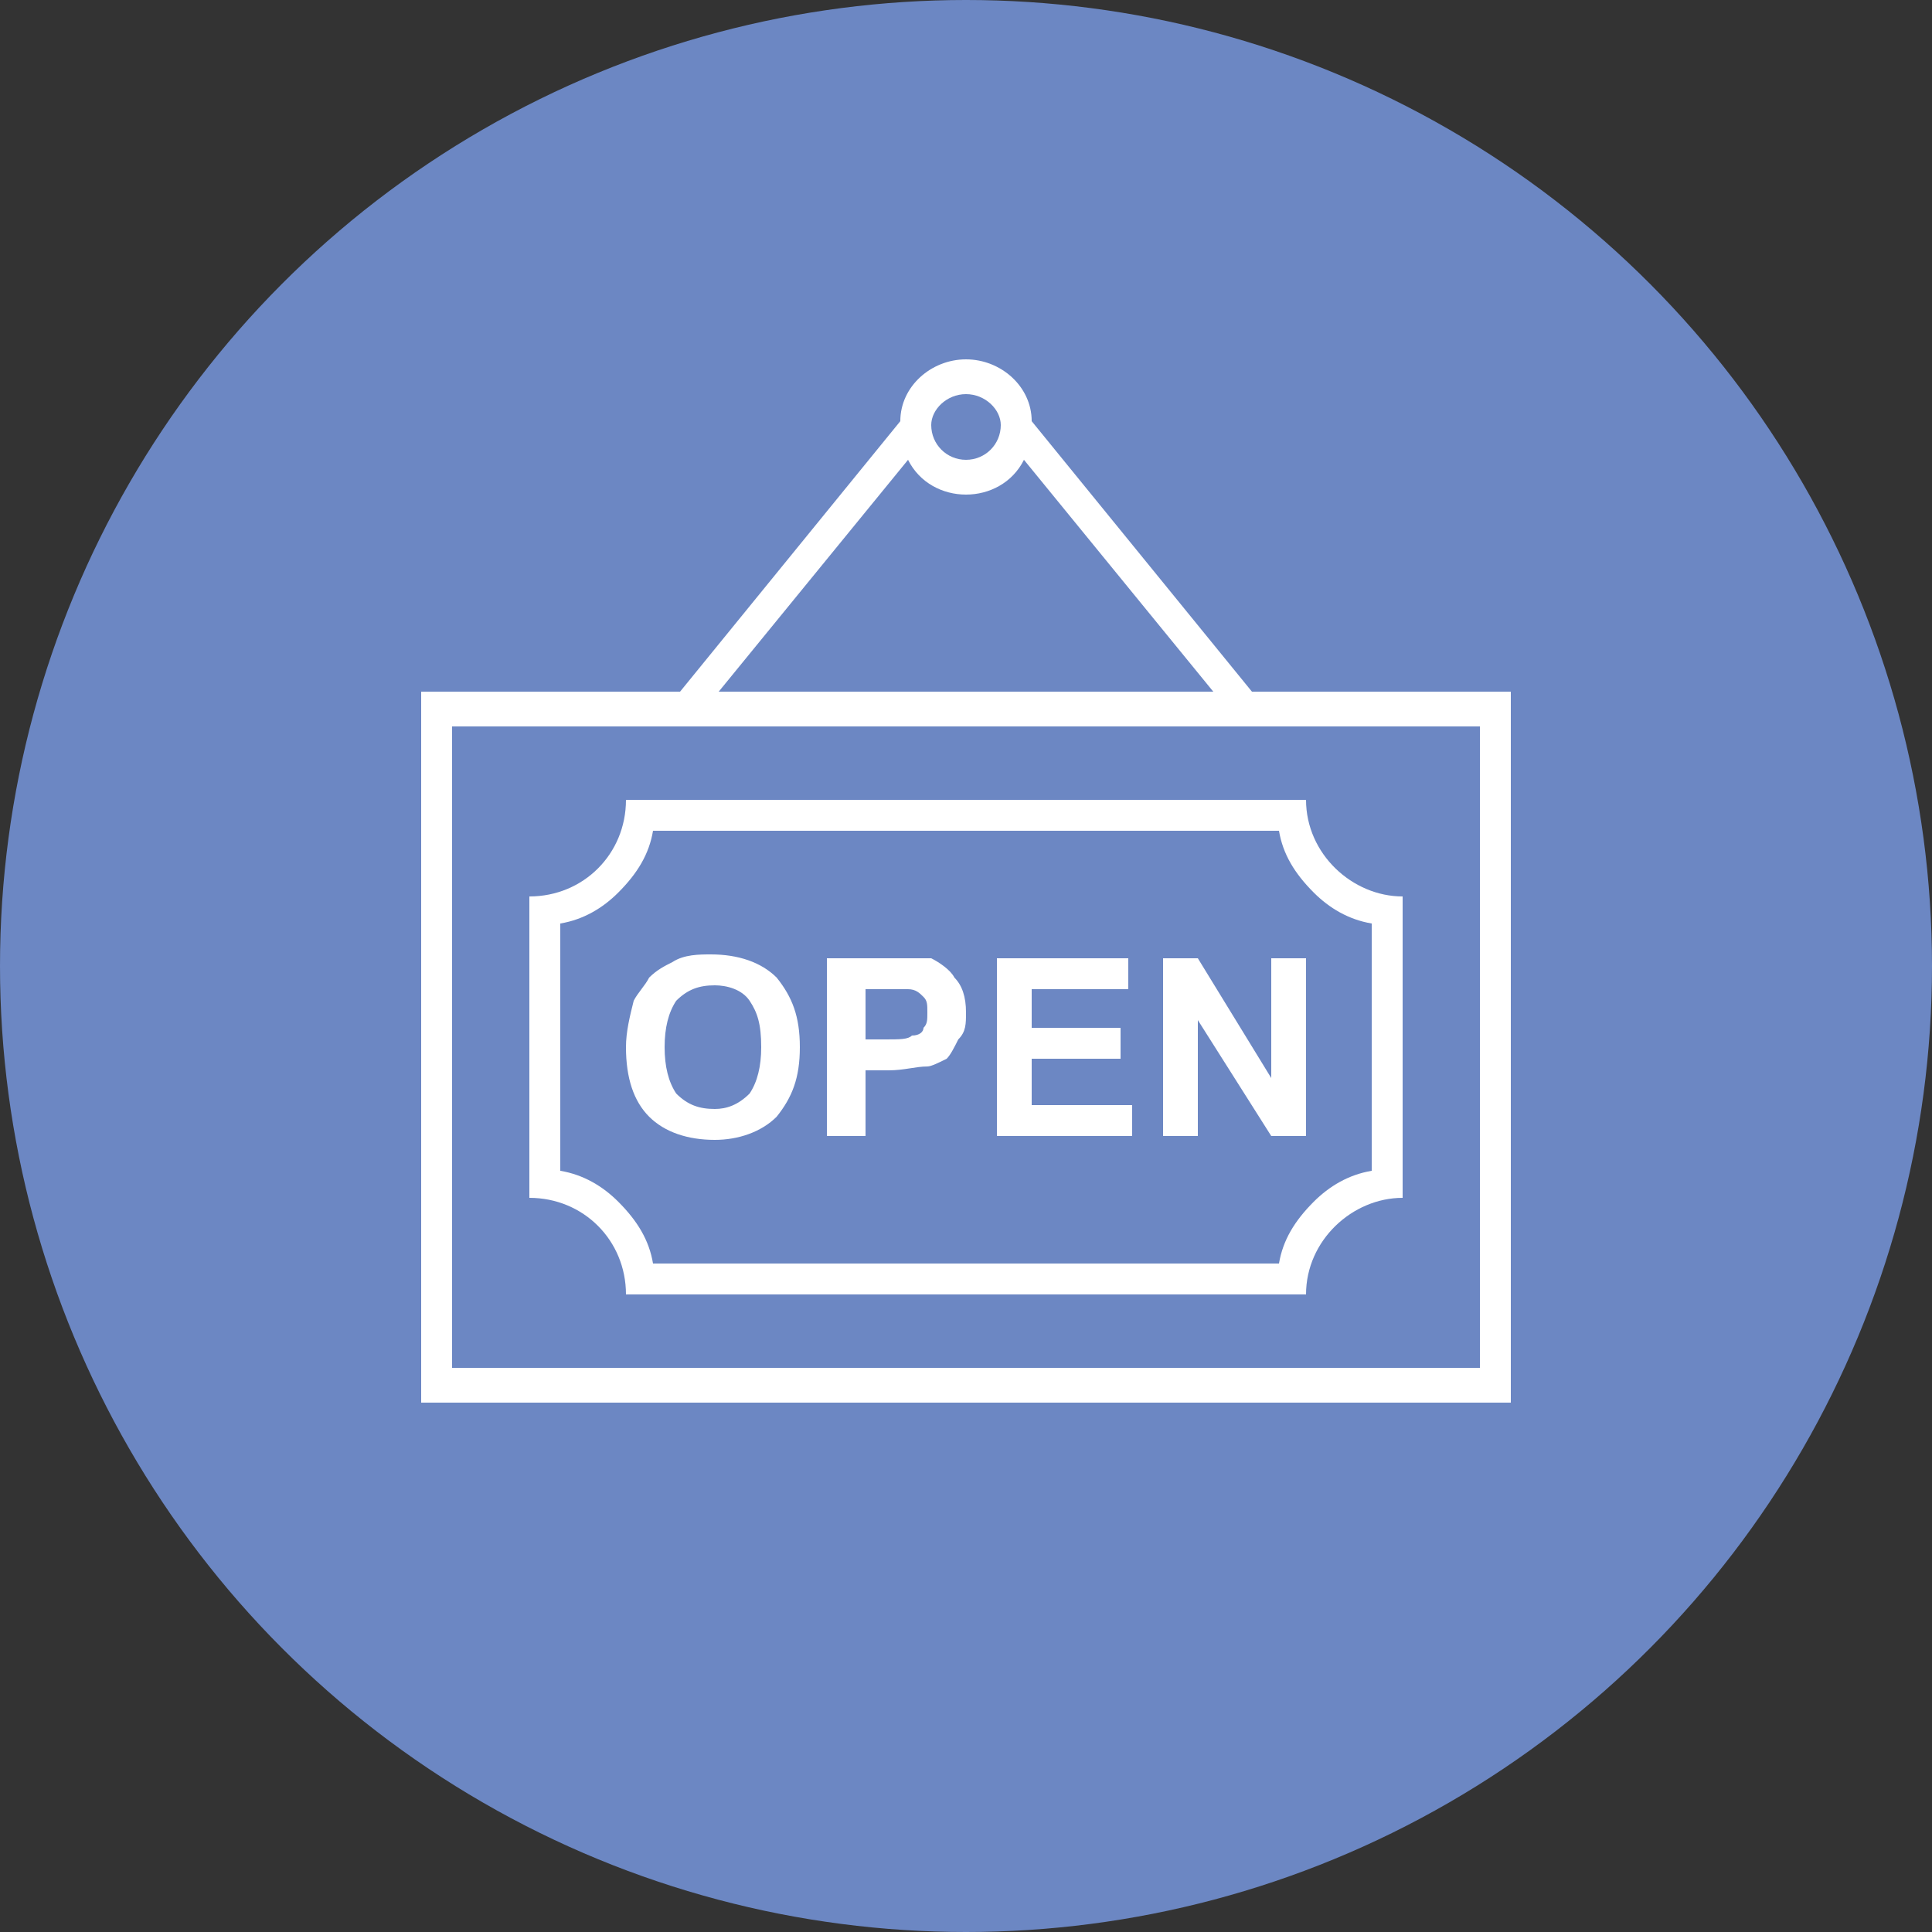 <?xml version="1.0" encoding="UTF-8"?>
<!DOCTYPE svg PUBLIC "-//W3C//DTD SVG 1.1//EN" "http://www.w3.org/Graphics/SVG/1.1/DTD/svg11.dtd">
<!-- Creator: CorelDRAW X7 -->
<svg xmlns="http://www.w3.org/2000/svg" xml:space="preserve" width="100%" height="100%" version="1.1" style="shape-rendering:geometricPrecision; text-rendering:geometricPrecision; image-rendering:optimizeQuality; fill-rule:evenodd; clip-rule:evenodd"
viewBox="0 0 500 500"
 xmlns:xlink="http://www.w3.org/1999/xlink">
 <rect x="0" y="0" width="500" height="500" fill="#333333" stroke="none"/>
 <defs>
  <style type="text/css">
   <![CDATA[
    .fil0 {fill:#6C87C3}
    .fil1 {fill:white}
   ]]>
  </style>
 </defs>
 <g id="Layer_x0020_1">
  <circle class="fil0" cx="250" cy="250" r="250"/>
  <path class="fil1" d="M109 179l67 0 57 -70c0,-9 8,-16 17,-16 9,0 17,7 17,16l57 70 67 0 0 184 -282 0 0 -184zm53 92c0,-4 1,-8 2,-12 1,-2 3,-4 4,-6 2,-2 4,-3 6,-4 3,-2 7,-2 10,-2 7,0 13,2 17,6 4,5 6,10 6,18 0,8 -2,13 -6,18 -4,4 -10,6 -16,6 -7,0 -13,-2 -17,-6 -4,-4 -6,-10 -6,-18zm10 0c0,5 1,9 3,12 3,3 6,4 10,4 3,0 6,-1 9,-4 2,-3 3,-7 3,-12 0,-6 -1,-9 -3,-12 -2,-3 -6,-4 -9,-4 -4,0 -7,1 -10,4 -2,3 -3,7 -3,12zm42 23l0 -46 15 0c6,0 10,0 12,0 2,1 5,3 6,5 2,2 3,5 3,9 0,3 0,5 -2,7 -1,2 -2,4 -3,5 -2,1 -4,2 -5,2 -3,0 -6,1 -10,1l-6 0 0 17 -10 0zm10 -38l0 13 5 0c4,0 6,0 7,-1 2,0 3,-1 3,-2 1,-1 1,-2 1,-4 0,-2 0,-3 -1,-4 -1,-1 -2,-2 -4,-2 -1,0 -3,0 -7,0l-4 0zm34 38l0 -46 34 0 0 8 -25 0 0 10 23 0 0 8 -23 0 0 12 26 0 0 8 -35 0zm43 0l0 -46 9 0 19 31 0 -31 9 0 0 46 -9 0 -19 -30 0 30 -9 0zm-36 -175c-3,6 -9,9 -15,9 -6,0 -12,-3 -15,-9l-49 60 128 0 -49 -60zm-15 -17c-5,0 -9,4 -9,8 0,5 4,9 9,9 5,0 9,-4 9,-9 0,-4 -4,-8 -9,-8zm-88 105l176 0c0,14 12,25 25,25l0 78c-13,0 -25,11 -25,25l-176 0c0,-14 -11,-25 -25,-25l0 -78c14,0 25,-11 25,-25zm169 8l-162 0c-1,6 -4,11 -9,16 -4,4 -9,7 -15,8l0 64c6,1 11,4 15,8 5,5 8,10 9,16l162 0c1,-6 4,-11 9,-16 4,-4 9,-7 15,-8l0 -64c-6,-1 -11,-4 -15,-8 -5,-5 -8,-10 -9,-16zm52 -27l-266 0 0 166 266 0 0 -166z"/>
 </g>
</svg>
